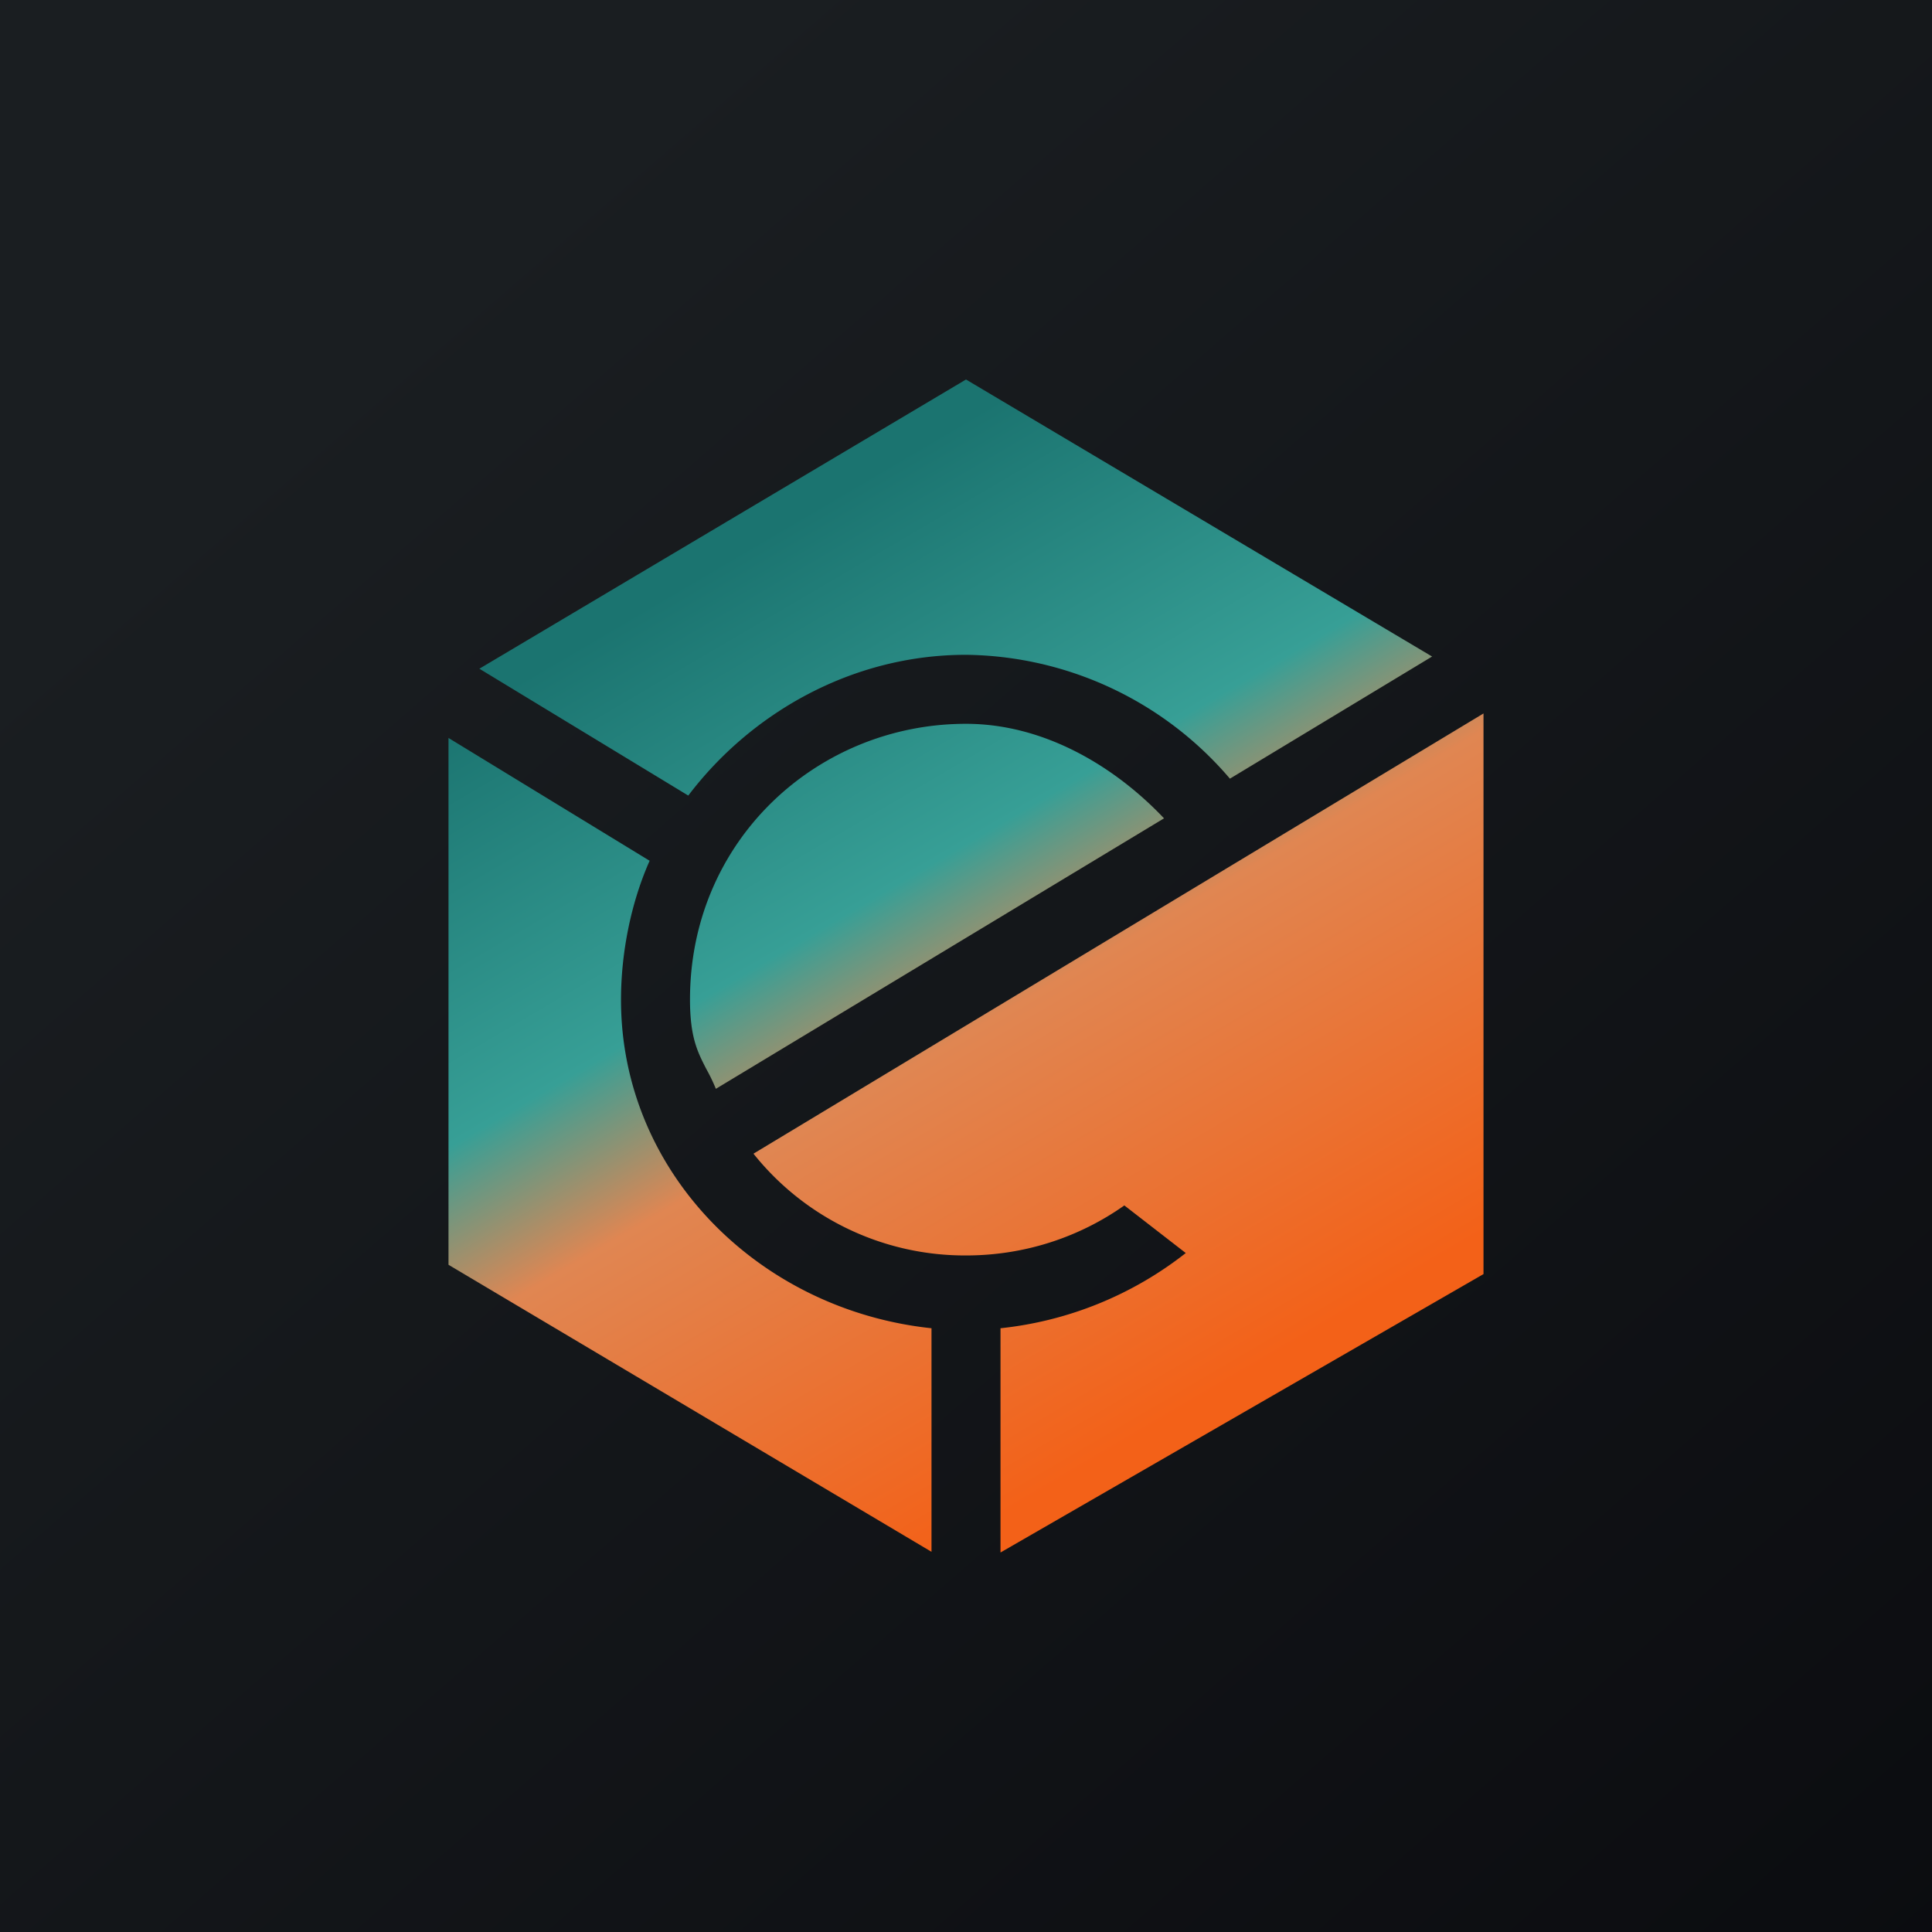 <?xml version='1.0' encoding='utf-8'?>
<!-- by TradeStack -->
<svg width="56" height="56" viewBox="0 0 56 56" xmlns="http://www.w3.org/2000/svg"><path fill="url(#a)" d="M0 0h56v56H0z" /><path d="M27 44.98V38.5c-5-.53-9-4.52-9-9.52 0-1.39.3-2.84.83-4.03L13 21.39v15.27l14 8.32Zm-13.1-25.6L28 11l13.51 8.03-5.86 3.54A10.2 10.2 0 0 0 28 18.98c-3.3 0-6.23 1.68-8.05 4.08l-6.06-3.68Zm29.1 1.3L21.84 33.44A7.84 7.84 0 0 0 28 36.39c1.72 0 3.3-.54 4.59-1.45l1.78 1.38A10.47 10.47 0 0 1 29 38.5V45l14-8.07V20.67Zm-22.53 10.3c.1.18.19.36.28.58l12.99-7.84c-1.42-1.5-3.47-2.74-5.74-2.74-4.3 0-8 3.37-8 7.99 0 1.1.22 1.52.47 2.01Z" fill="url(#b)" /><defs><linearGradient id="a" x1="10.42" y1="9.71" x2="68.15" y2="76.02" gradientUnits="userSpaceOnUse"><stop stop-color="#1A1E21" /><stop offset="1" stop-color="#06060A" /></linearGradient><linearGradient id="b" x1="18.83" y1="17.5" x2="33" y2="41.64" gradientUnits="userSpaceOnUse"><stop stop-color="#1B7470" /><stop offset=".38" stop-color="#379F96" /><stop offset=".55" stop-color="#E08652" /><stop offset="1" stop-color="#F36118" /></linearGradient></defs></svg>